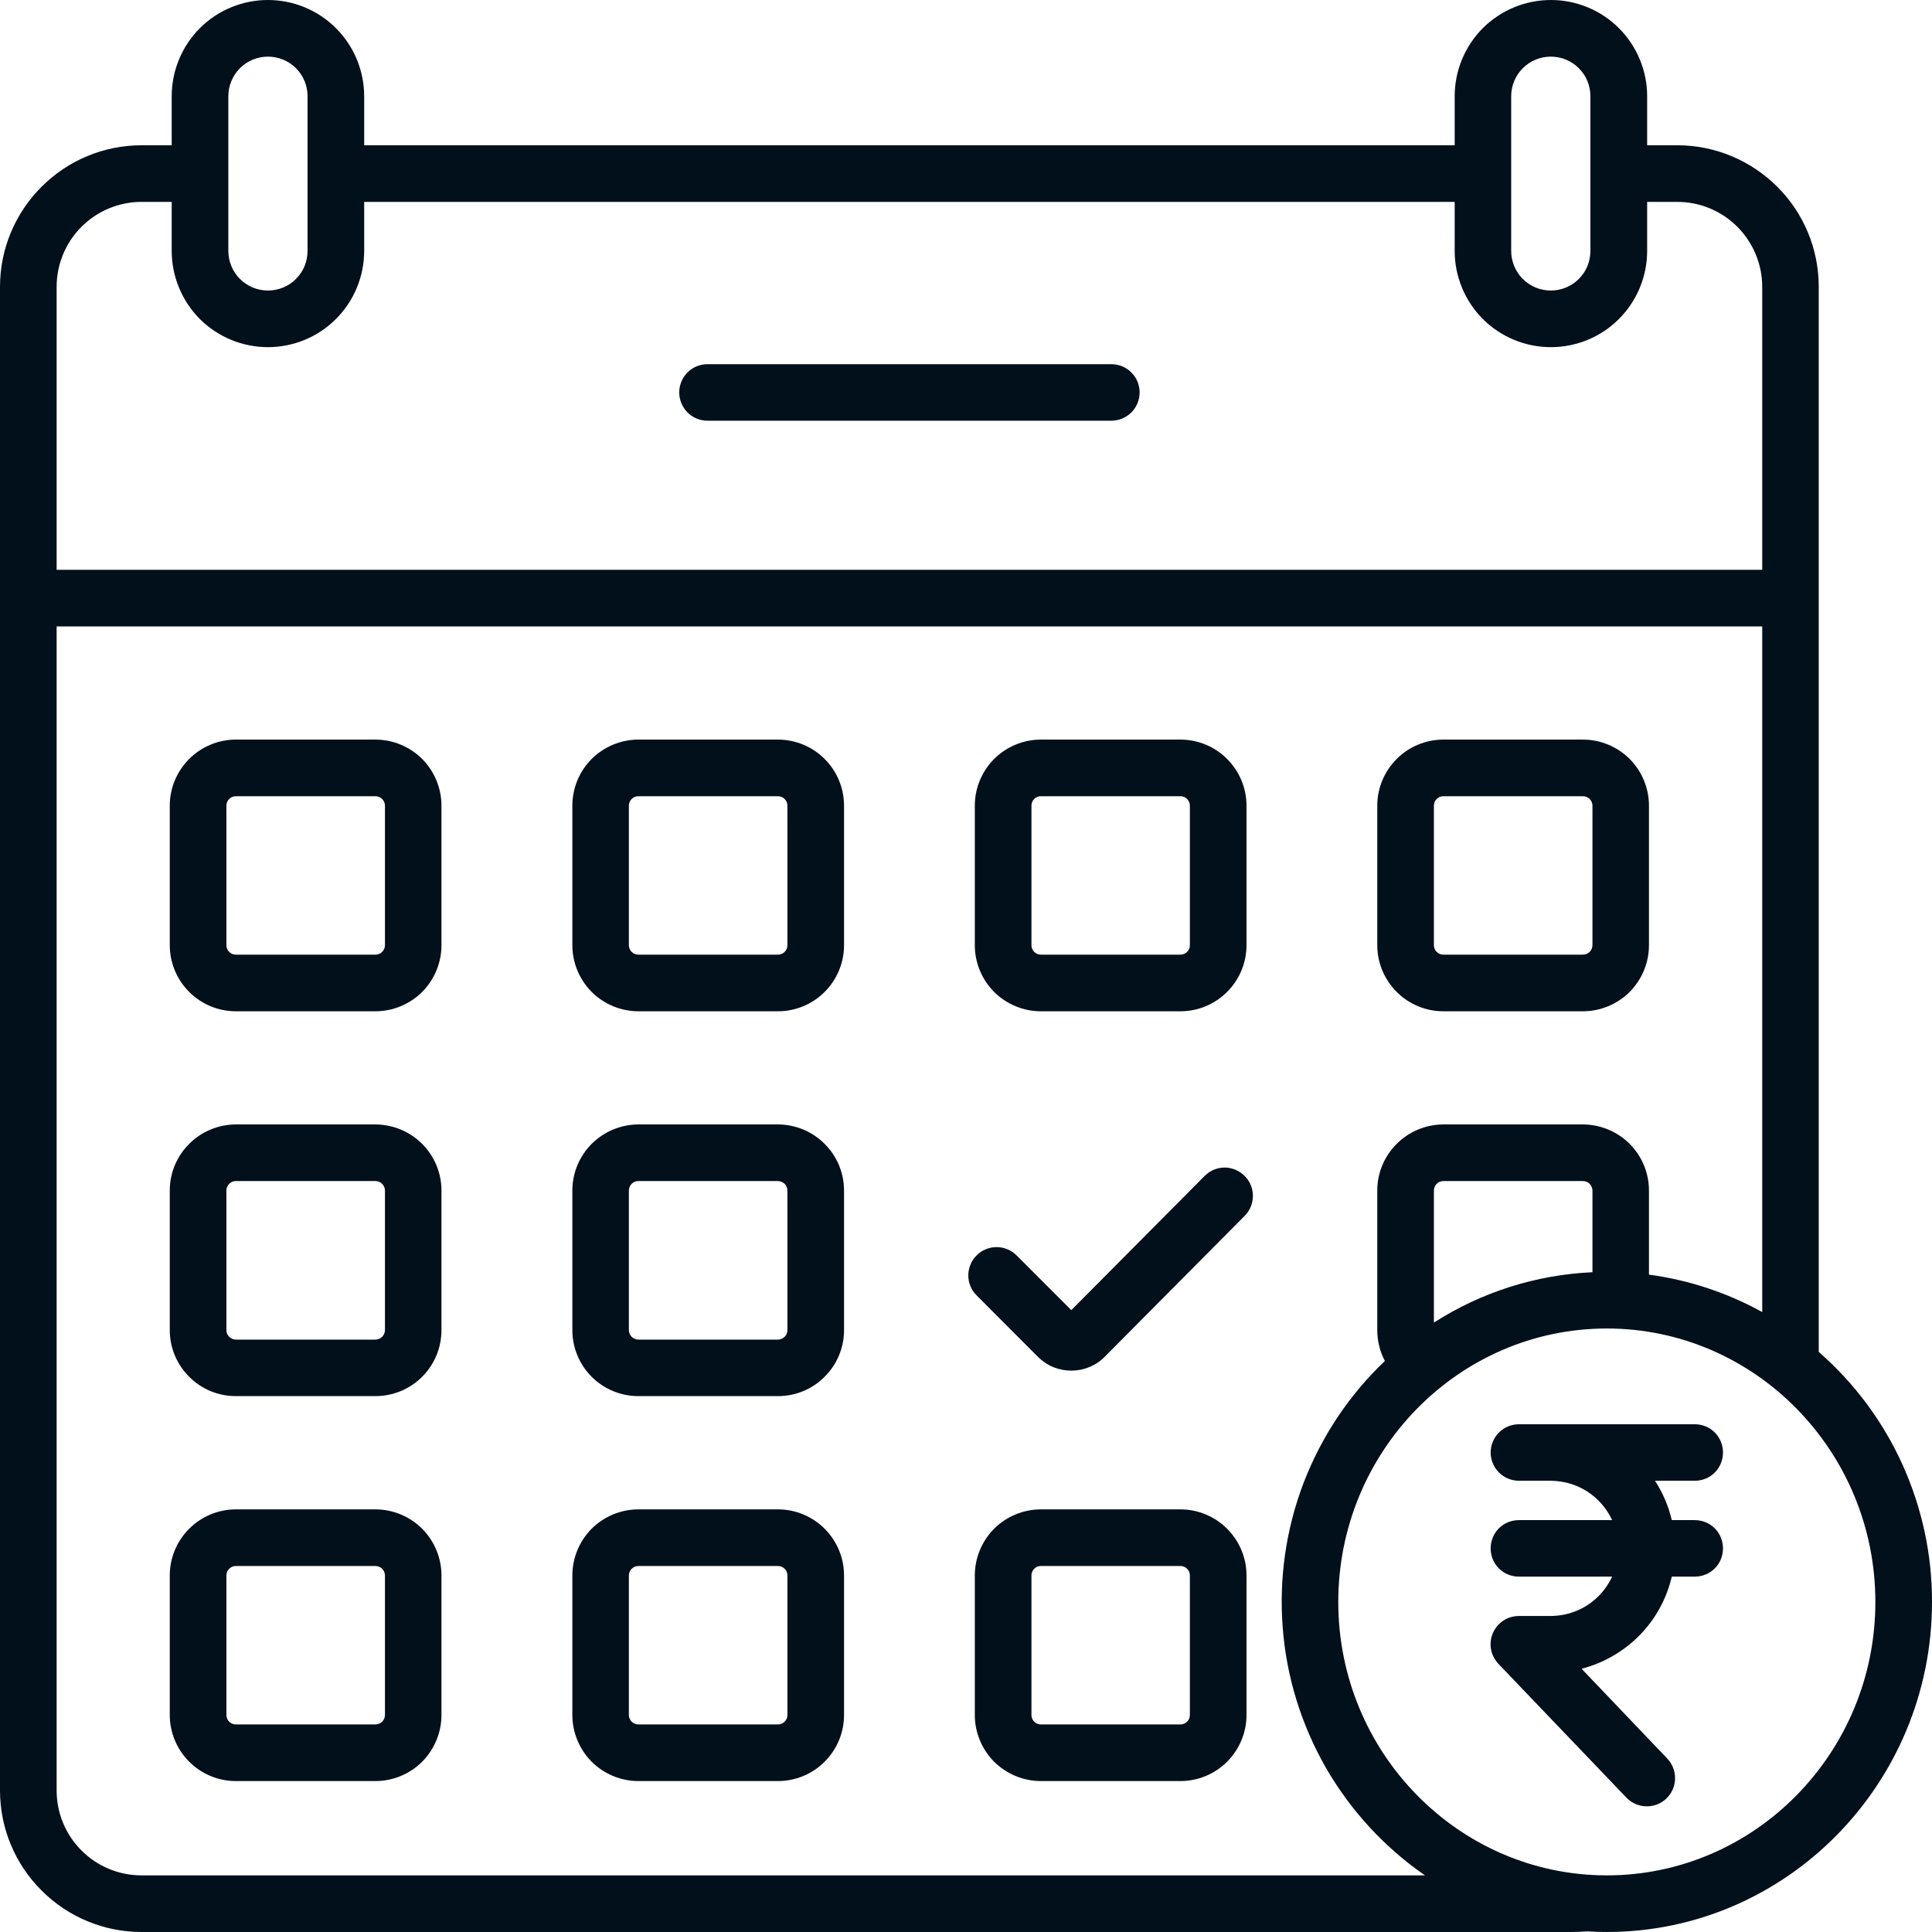<svg width="16" height="16" viewBox="0 0 16 16" fill="none" xmlns="http://www.w3.org/2000/svg">
<path d="M8.62 8.375H9.776C9.921 8.375 10.06 8.317 10.162 8.215C10.265 8.112 10.323 7.973 10.323 7.828V6.672C10.323 6.527 10.265 6.388 10.162 6.285C10.06 6.183 9.921 6.125 9.776 6.125H8.62C8.475 6.125 8.336 6.183 8.233 6.285C8.131 6.388 8.073 6.527 8.073 6.672V7.828C8.073 7.973 8.131 8.112 8.233 8.215C8.336 8.317 8.475 8.375 8.62 8.375ZM8.542 6.672C8.542 6.651 8.55 6.631 8.565 6.617C8.579 6.602 8.599 6.594 8.62 6.594H9.776C9.797 6.594 9.817 6.602 9.831 6.617C9.846 6.631 9.854 6.651 9.854 6.672V7.828C9.854 7.849 9.846 7.869 9.831 7.883C9.817 7.898 9.797 7.906 9.776 7.906H8.62C8.599 7.906 8.579 7.898 8.565 7.883C8.55 7.869 8.542 7.849 8.542 7.828V6.672ZM9.203 3.016H5.859C5.797 3.016 5.738 3.04 5.694 3.084C5.65 3.128 5.625 3.188 5.625 3.25C5.625 3.312 5.65 3.372 5.694 3.416C5.738 3.46 5.797 3.484 5.859 3.484H9.203C9.265 3.484 9.325 3.46 9.369 3.416C9.413 3.372 9.438 3.312 9.438 3.25C9.438 3.188 9.413 3.128 9.369 3.084C9.325 3.04 9.265 3.016 9.203 3.016ZM11.953 8.375H13.109C13.254 8.375 13.393 8.317 13.496 8.215C13.598 8.112 13.656 7.973 13.656 7.828V6.672C13.656 6.527 13.598 6.388 13.496 6.285C13.393 6.183 13.254 6.125 13.109 6.125H11.953C11.808 6.125 11.669 6.183 11.567 6.285C11.464 6.388 11.406 6.527 11.406 6.672V7.828C11.406 7.973 11.464 8.112 11.567 8.215C11.669 8.317 11.808 8.375 11.953 8.375ZM11.875 6.672C11.875 6.651 11.883 6.631 11.898 6.617C11.912 6.602 11.932 6.594 11.953 6.594H13.109C13.13 6.594 13.15 6.602 13.165 6.617C13.179 6.631 13.188 6.651 13.188 6.672V7.828C13.188 7.849 13.179 7.869 13.165 7.883C13.15 7.898 13.13 7.906 13.109 7.906H11.953C11.932 7.906 11.912 7.898 11.898 7.883C11.883 7.869 11.875 7.849 11.875 7.828V6.672ZM6.443 9.312H5.287C5.142 9.313 5.003 9.37 4.9 9.473C4.798 9.575 4.74 9.714 4.74 9.859V11.016C4.74 11.161 4.798 11.3 4.9 11.402C5.003 11.505 5.142 11.562 5.287 11.562H6.443C6.588 11.562 6.727 11.505 6.829 11.402C6.932 11.3 6.99 11.161 6.99 11.016V9.859C6.99 9.714 6.932 9.575 6.829 9.473C6.727 9.37 6.588 9.313 6.443 9.312ZM6.521 11.016C6.521 11.036 6.513 11.056 6.498 11.071C6.483 11.085 6.464 11.094 6.443 11.094H5.287C5.266 11.094 5.246 11.085 5.231 11.071C5.217 11.056 5.208 11.036 5.208 11.016V9.859C5.208 9.839 5.217 9.819 5.231 9.804C5.246 9.789 5.266 9.781 5.287 9.781H6.443C6.464 9.781 6.483 9.79 6.498 9.804C6.513 9.819 6.521 9.839 6.521 9.859V11.016ZM9.976 9.739L8.872 10.85L8.419 10.397C8.397 10.375 8.371 10.357 8.343 10.346C8.315 10.334 8.284 10.328 8.253 10.328C8.222 10.328 8.192 10.334 8.164 10.346C8.135 10.357 8.109 10.375 8.088 10.397C8.066 10.418 8.048 10.444 8.037 10.473C8.025 10.501 8.019 10.532 8.019 10.562C8.019 10.593 8.025 10.624 8.037 10.652C8.048 10.681 8.066 10.706 8.088 10.728L8.596 11.237C8.632 11.273 8.675 11.302 8.723 11.322C8.77 11.341 8.821 11.351 8.873 11.351C8.924 11.351 8.975 11.341 9.022 11.321C9.07 11.302 9.113 11.273 9.149 11.236L10.308 10.069C10.352 10.025 10.376 9.965 10.376 9.903C10.376 9.841 10.351 9.781 10.307 9.738C10.262 9.694 10.203 9.669 10.14 9.669C10.078 9.67 10.019 9.695 9.976 9.739ZM14.269 12.029C14.269 11.967 14.245 11.907 14.201 11.863C14.157 11.819 14.097 11.795 14.035 11.795H12.58C12.518 11.795 12.458 11.819 12.414 11.863C12.37 11.907 12.345 11.967 12.345 12.029C12.345 12.091 12.37 12.151 12.414 12.195C12.458 12.239 12.518 12.263 12.58 12.263H12.844C12.95 12.264 13.055 12.294 13.145 12.352C13.235 12.41 13.306 12.492 13.351 12.589H12.579C12.517 12.589 12.457 12.613 12.413 12.657C12.369 12.701 12.345 12.761 12.345 12.823C12.345 12.885 12.369 12.945 12.413 12.989C12.457 13.033 12.517 13.057 12.579 13.057H13.351C13.306 13.154 13.235 13.236 13.145 13.294C13.055 13.352 12.95 13.382 12.844 13.383H12.579C12.533 13.383 12.488 13.396 12.45 13.421C12.412 13.446 12.382 13.482 12.363 13.525C12.345 13.567 12.34 13.613 12.348 13.659C12.356 13.704 12.378 13.745 12.409 13.779L13.469 14.887C13.512 14.932 13.571 14.958 13.633 14.959C13.695 14.961 13.755 14.938 13.8 14.895C13.845 14.852 13.871 14.793 13.872 14.73C13.874 14.668 13.85 14.608 13.807 14.563L13.098 13.82C13.28 13.773 13.446 13.677 13.578 13.543C13.71 13.409 13.802 13.241 13.845 13.057H14.035C14.097 13.057 14.157 13.033 14.201 12.989C14.245 12.945 14.269 12.885 14.269 12.823C14.269 12.761 14.245 12.701 14.201 12.657C14.157 12.613 14.097 12.589 14.035 12.589H13.845C13.818 12.473 13.771 12.363 13.706 12.263H14.035C14.097 12.263 14.157 12.239 14.201 12.195C14.245 12.151 14.269 12.091 14.269 12.029ZM3.109 12.5H1.953C1.808 12.5 1.669 12.558 1.567 12.66C1.464 12.763 1.406 12.902 1.406 13.047V14.203C1.406 14.348 1.464 14.487 1.567 14.59C1.669 14.692 1.808 14.75 1.953 14.75H3.109C3.254 14.75 3.393 14.692 3.496 14.59C3.598 14.487 3.656 14.348 3.656 14.203V13.047C3.656 12.902 3.598 12.763 3.496 12.66C3.393 12.558 3.254 12.5 3.109 12.5ZM3.188 14.203C3.188 14.224 3.179 14.244 3.165 14.258C3.15 14.273 3.13 14.281 3.109 14.281H1.953C1.932 14.281 1.913 14.273 1.898 14.258C1.883 14.244 1.875 14.224 1.875 14.203V13.047C1.875 13.026 1.883 13.006 1.898 12.992C1.913 12.977 1.932 12.969 1.953 12.969H3.109C3.13 12.969 3.15 12.977 3.165 12.992C3.179 13.006 3.188 13.026 3.188 13.047V14.203ZM9.776 12.5H8.62C8.475 12.5 8.336 12.558 8.233 12.66C8.131 12.763 8.073 12.902 8.073 13.047V14.203C8.073 14.348 8.131 14.487 8.233 14.59C8.336 14.692 8.475 14.75 8.62 14.75H9.776C9.921 14.75 10.06 14.692 10.162 14.59C10.265 14.487 10.323 14.348 10.323 14.203V13.047C10.323 12.902 10.265 12.763 10.162 12.66C10.06 12.558 9.921 12.5 9.776 12.5ZM9.854 14.203C9.854 14.224 9.846 14.244 9.831 14.258C9.817 14.273 9.797 14.281 9.776 14.281H8.62C8.599 14.281 8.579 14.273 8.565 14.258C8.55 14.244 8.542 14.224 8.542 14.203V13.047C8.542 13.026 8.55 13.006 8.565 12.992C8.579 12.977 8.599 12.969 8.62 12.969H9.776C9.797 12.969 9.817 12.977 9.831 12.992C9.846 13.006 9.854 13.026 9.854 13.047V14.203ZM15.062 11.196V2.375C15.062 2.064 14.939 1.766 14.719 1.547C14.499 1.327 14.201 1.203 13.891 1.203H13.641V0.797C13.641 0.586 13.557 0.383 13.407 0.233C13.258 0.084 13.055 0 12.844 0C12.632 0 12.43 0.084 12.28 0.233C12.131 0.383 12.047 0.586 12.047 0.797V1.203H3.016V0.797C3.016 0.586 2.932 0.383 2.782 0.233C2.633 0.084 2.43 0 2.219 0C2.007 0 1.805 0.084 1.655 0.233C1.506 0.383 1.422 0.586 1.422 0.797V1.203H1.172C0.861 1.203 0.563 1.327 0.344 1.547C0.124 1.766 0 2.064 0 2.375L0 14.828C0 15.139 0.124 15.437 0.344 15.656C0.563 15.876 0.861 16 1.172 16H13.005C13.052 16 13.099 15.998 13.147 15.995C13.2 15.998 13.253 16 13.307 16C14.792 16 16 14.774 16 13.267C16.001 12.874 15.917 12.487 15.756 12.13C15.594 11.772 15.358 11.454 15.062 11.196ZM12.515 0.797C12.515 0.71 12.55 0.626 12.611 0.565C12.673 0.503 12.756 0.469 12.843 0.469C12.93 0.469 13.014 0.503 13.075 0.565C13.137 0.626 13.171 0.71 13.171 0.797V2.078C13.171 2.165 13.137 2.249 13.075 2.31C13.014 2.372 12.93 2.406 12.843 2.406C12.756 2.406 12.673 2.372 12.611 2.31C12.55 2.249 12.515 2.165 12.515 2.078V0.797ZM1.891 1.438V0.797C1.891 0.71 1.926 0.626 1.987 0.565C2.049 0.503 2.132 0.469 2.219 0.469C2.306 0.469 2.39 0.503 2.451 0.565C2.513 0.626 2.547 0.71 2.547 0.797V2.078C2.547 2.165 2.513 2.249 2.451 2.31C2.39 2.372 2.306 2.406 2.219 2.406C2.132 2.406 2.049 2.372 1.987 2.31C1.926 2.249 1.891 2.165 1.891 2.078V1.438ZM0.469 2.375C0.469 2.189 0.543 2.01 0.675 1.878C0.807 1.746 0.985 1.672 1.172 1.672H1.422V2.078C1.422 2.289 1.506 2.492 1.655 2.642C1.805 2.791 2.007 2.875 2.219 2.875C2.43 2.875 2.633 2.791 2.782 2.642C2.932 2.492 3.016 2.289 3.016 2.078V1.672H12.047V2.078C12.047 2.289 12.131 2.492 12.28 2.642C12.43 2.791 12.632 2.875 12.844 2.875C13.055 2.875 13.258 2.791 13.407 2.642C13.557 2.492 13.641 2.289 13.641 2.078V1.672H13.891C14.077 1.672 14.256 1.746 14.388 1.878C14.519 2.01 14.594 2.189 14.594 2.375V4.719H0.469V2.375ZM1.172 15.531C0.985 15.531 0.807 15.457 0.675 15.325C0.543 15.193 0.469 15.015 0.469 14.828V5.188H14.594V10.866C14.303 10.705 13.985 10.6 13.656 10.556V9.859C13.656 9.714 13.598 9.575 13.496 9.473C13.393 9.37 13.254 9.313 13.109 9.312H11.953C11.808 9.313 11.669 9.37 11.567 9.473C11.464 9.575 11.406 9.714 11.406 9.859V11.016C11.406 11.104 11.427 11.192 11.469 11.271C11.172 11.553 10.943 11.898 10.796 12.28C10.65 12.662 10.591 13.072 10.623 13.48C10.654 13.888 10.777 14.284 10.98 14.639C11.184 14.993 11.464 15.298 11.801 15.531H1.172ZM13.188 9.859V10.536C12.721 10.557 12.268 10.701 11.875 10.953V9.859C11.875 9.839 11.883 9.819 11.898 9.804C11.912 9.789 11.932 9.781 11.953 9.781H13.109C13.13 9.781 13.15 9.789 13.165 9.804C13.179 9.819 13.188 9.839 13.188 9.859ZM13.307 15.531C12.081 15.531 11.083 14.515 11.083 13.267C11.083 12.018 12.081 11.002 13.307 11.002C14.533 11.002 15.531 12.018 15.531 13.267C15.531 14.515 14.534 15.531 13.307 15.531ZM3.109 9.312H1.953C1.808 9.313 1.669 9.37 1.567 9.473C1.464 9.575 1.406 9.714 1.406 9.859V11.016C1.406 11.161 1.464 11.3 1.567 11.402C1.669 11.505 1.808 11.562 1.953 11.562H3.109C3.254 11.562 3.393 11.505 3.496 11.402C3.598 11.3 3.656 11.161 3.656 11.016V9.859C3.656 9.714 3.598 9.575 3.496 9.473C3.393 9.37 3.254 9.313 3.109 9.312ZM3.188 11.016C3.188 11.036 3.179 11.056 3.165 11.071C3.15 11.085 3.13 11.094 3.109 11.094H1.953C1.932 11.094 1.913 11.085 1.898 11.071C1.883 11.056 1.875 11.036 1.875 11.016V9.859C1.875 9.839 1.883 9.819 1.898 9.804C1.913 9.789 1.932 9.781 1.953 9.781H3.109C3.13 9.781 3.15 9.789 3.165 9.804C3.179 9.819 3.188 9.839 3.188 9.859V11.016ZM6.443 6.125H5.287C5.142 6.125 5.003 6.183 4.9 6.285C4.798 6.388 4.74 6.527 4.74 6.672V7.828C4.74 7.973 4.798 8.112 4.9 8.215C5.003 8.317 5.142 8.375 5.287 8.375H6.443C6.588 8.375 6.727 8.317 6.829 8.215C6.932 8.112 6.99 7.973 6.99 7.828V6.672C6.99 6.527 6.932 6.388 6.829 6.285C6.727 6.183 6.588 6.125 6.443 6.125ZM6.521 7.828C6.521 7.849 6.513 7.869 6.498 7.883C6.483 7.898 6.464 7.906 6.443 7.906H5.287C5.266 7.906 5.246 7.898 5.231 7.883C5.217 7.869 5.208 7.849 5.208 7.828V6.672C5.208 6.651 5.217 6.631 5.231 6.617C5.246 6.602 5.266 6.594 5.287 6.594H6.443C6.464 6.594 6.483 6.602 6.498 6.617C6.513 6.631 6.521 6.651 6.521 6.672V7.828ZM3.109 6.125H1.953C1.808 6.125 1.669 6.183 1.567 6.285C1.464 6.388 1.406 6.527 1.406 6.672V7.828C1.406 7.973 1.464 8.112 1.567 8.215C1.669 8.317 1.808 8.375 1.953 8.375H3.109C3.254 8.375 3.393 8.317 3.496 8.215C3.598 8.112 3.656 7.973 3.656 7.828V6.672C3.656 6.527 3.598 6.388 3.496 6.285C3.393 6.183 3.254 6.125 3.109 6.125ZM3.188 7.828C3.188 7.849 3.179 7.869 3.165 7.883C3.15 7.898 3.13 7.906 3.109 7.906H1.953C1.932 7.906 1.913 7.898 1.898 7.883C1.883 7.869 1.875 7.849 1.875 7.828V6.672C1.875 6.651 1.883 6.631 1.898 6.617C1.913 6.602 1.932 6.594 1.953 6.594H3.109C3.13 6.594 3.15 6.602 3.165 6.617C3.179 6.631 3.188 6.651 3.188 6.672V7.828ZM6.443 12.5H5.287C5.142 12.5 5.003 12.558 4.9 12.66C4.798 12.763 4.74 12.902 4.74 13.047V14.203C4.74 14.348 4.798 14.487 4.9 14.59C5.003 14.692 5.142 14.75 5.287 14.75H6.443C6.588 14.75 6.727 14.692 6.829 14.59C6.932 14.487 6.99 14.348 6.99 14.203V13.047C6.99 12.902 6.932 12.763 6.829 12.66C6.727 12.558 6.588 12.5 6.443 12.5ZM6.521 14.203C6.521 14.224 6.513 14.244 6.498 14.258C6.483 14.273 6.464 14.281 6.443 14.281H5.287C5.266 14.281 5.246 14.273 5.231 14.258C5.217 14.244 5.208 14.224 5.208 14.203V13.047C5.208 13.026 5.217 13.006 5.231 12.992C5.246 12.977 5.266 12.969 5.287 12.969H6.443C6.464 12.969 6.483 12.977 6.498 12.992C6.513 13.006 6.521 13.026 6.521 13.047V14.203Z" fill="#02101B"/>
</svg>
